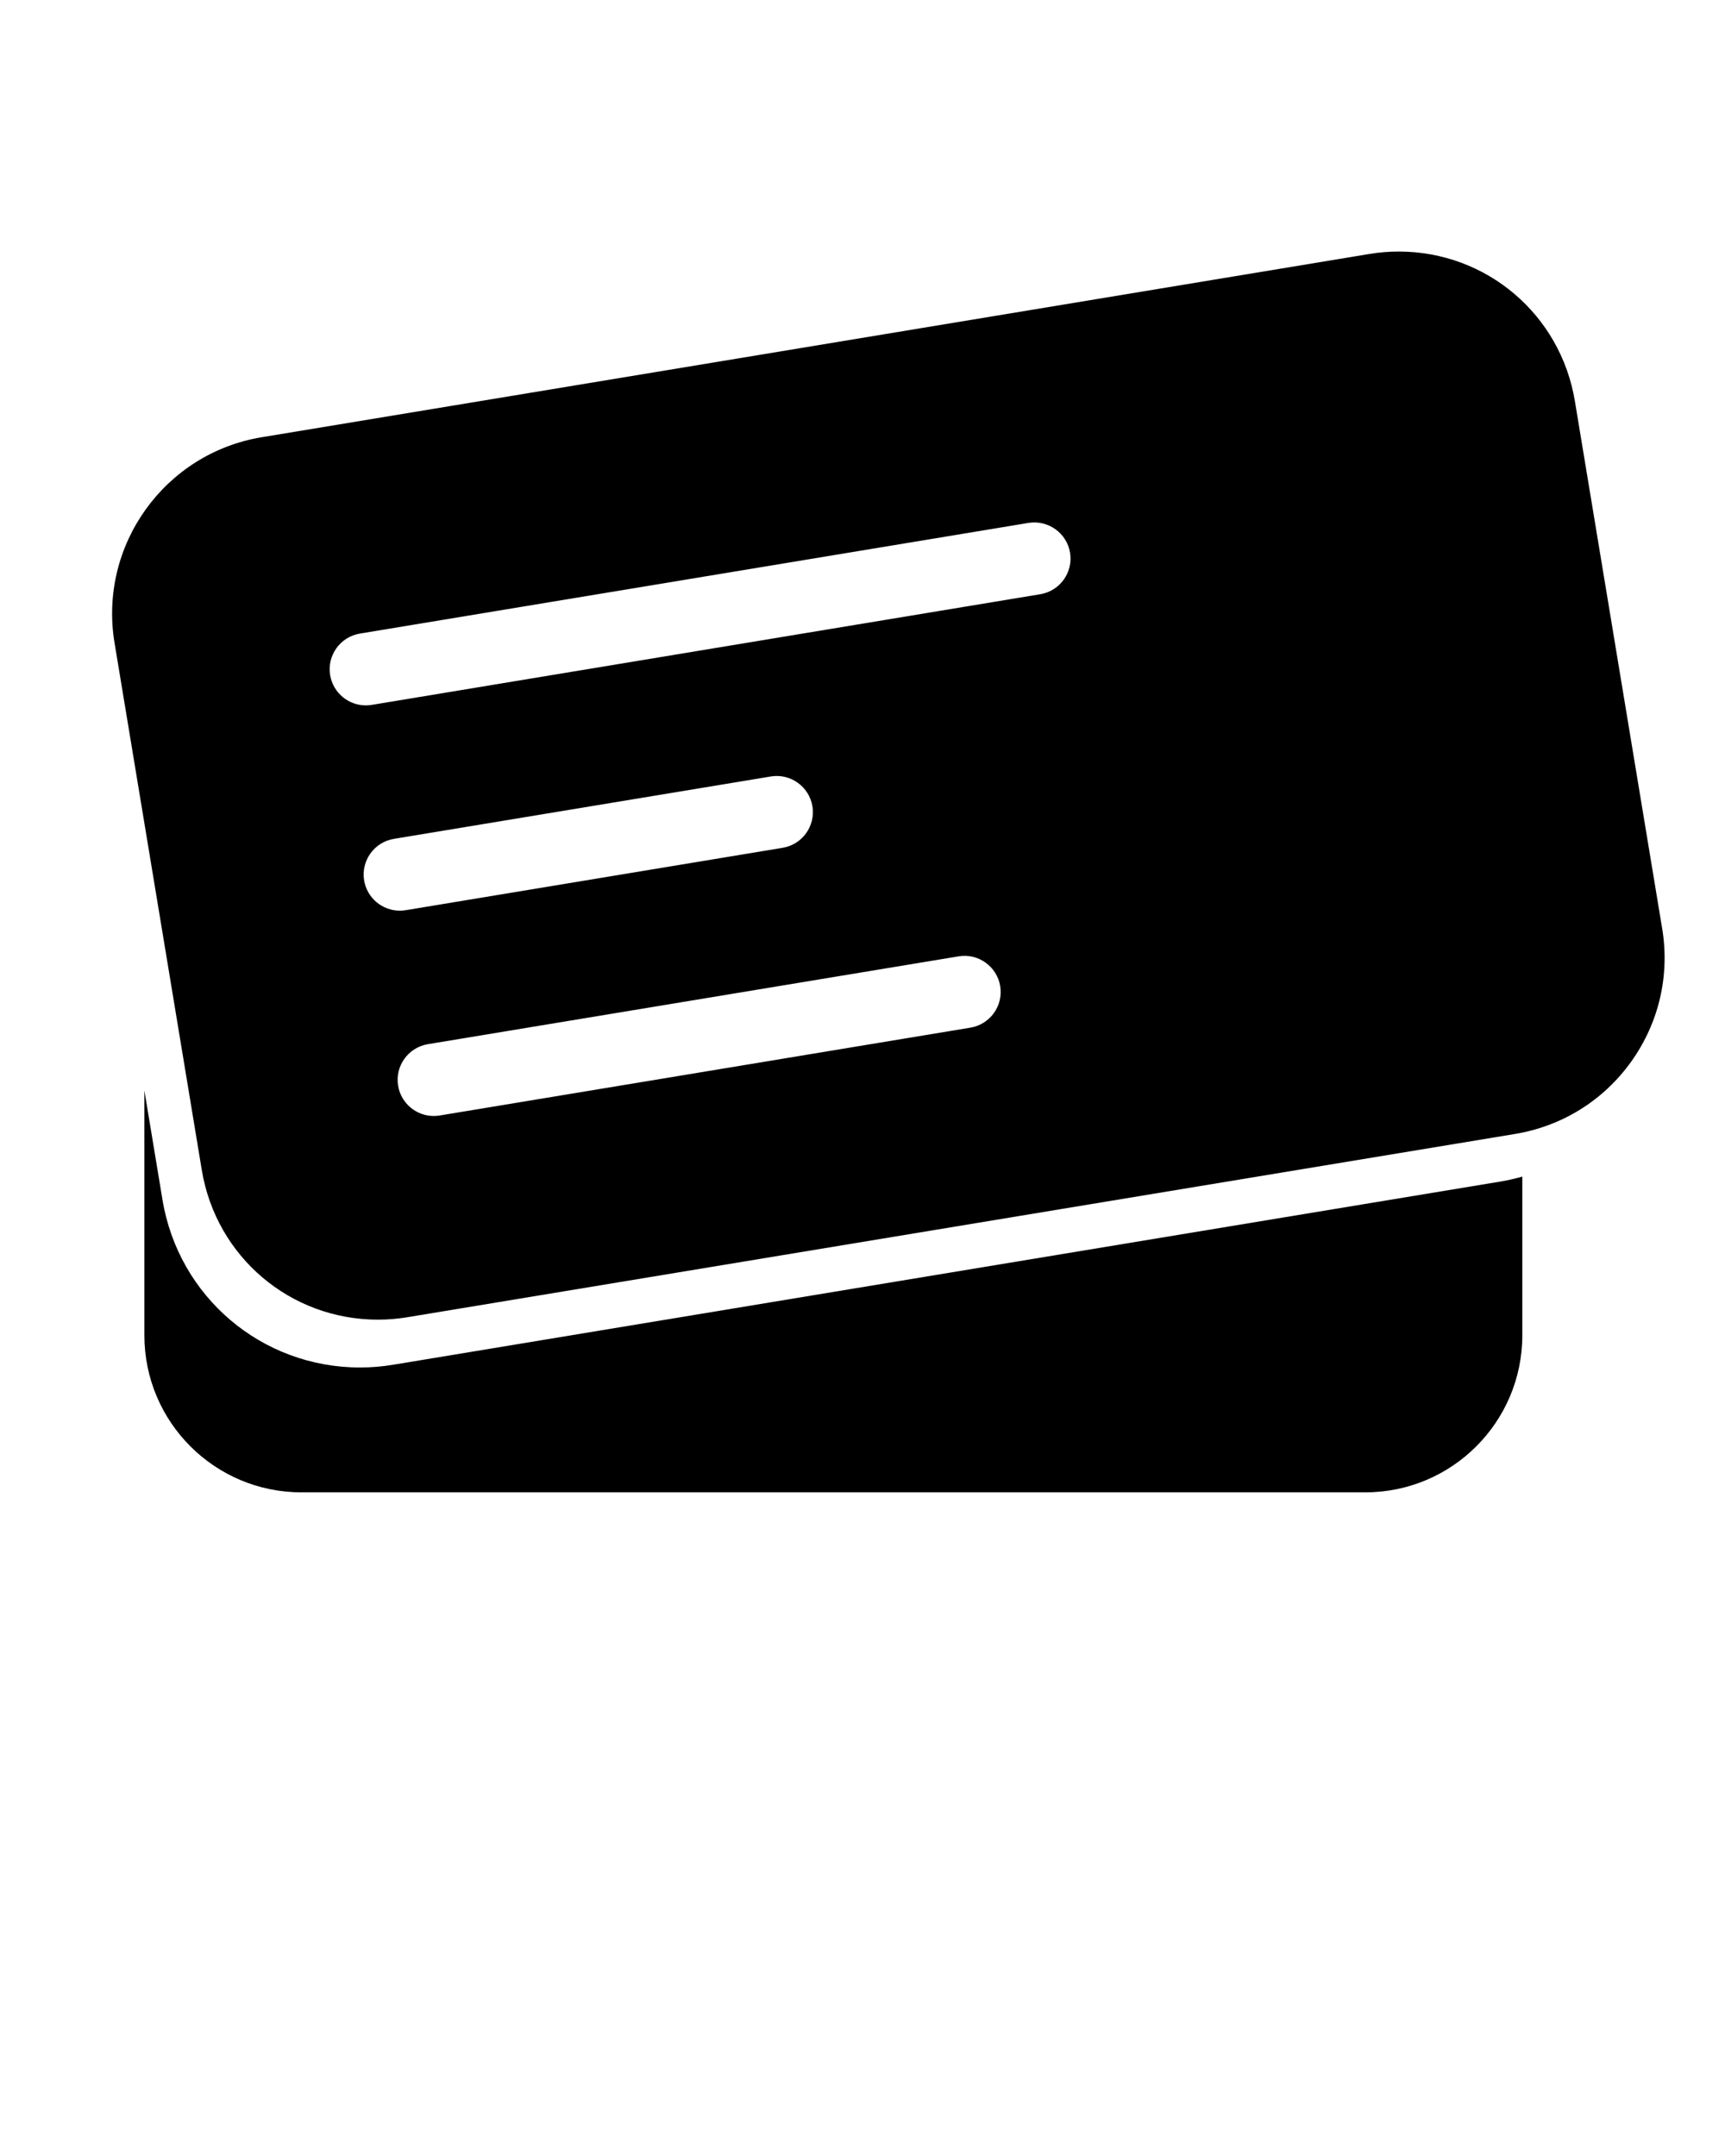 <svg xmlns="http://www.w3.org/2000/svg" xmlns:xlink="http://www.w3.org/1999/xlink" version="1.1" x="0px" y="0px" viewBox="0 0 100 125" style="enable-background:new 0 0 100 100;" xml:space="preserve"><g><path d="M22.781,79.127c-0.631,0.104-1.273,0.157-1.908,0.157   c-5.704,0-10.521-4.09-11.454-9.725l-1.049-6.338v14.196   c0,5.029,4.077,9.106,9.106,9.106h61.668c5.029,0,9.106-4.077,9.106-9.106v-9.2   c-0.41,0.115-0.828,0.214-1.258,0.285L22.781,79.127z"/><path d="M96.357,53.829l-5.059-30.572c-0.832-5.025-5.126-8.673-10.213-8.673   c-0.568,0-1.139,0.047-1.703,0.141L15.171,25.35   c-5.638,0.932-9.465,6.279-8.532,11.916l5.059,30.571   c0.831,5.026,5.126,8.674,10.212,8.674c0.567,0,1.14-0.047,1.704-0.141   l64.211-10.625c2.732-0.452,5.123-1.94,6.735-4.191   C96.171,59.302,96.809,56.558,96.357,53.829z M21.109,51.045   c-0.189-1.142,0.584-2.221,1.726-2.41l21.851-3.617   c1.133-0.189,2.221,0.584,2.41,1.726c0.189,1.142-0.584,2.221-1.726,2.41   l-21.851,3.617c-0.115,0.02-0.231,0.028-0.345,0.028   C22.167,52.798,21.279,52.071,21.109,51.045z M56.257,59.581L25.489,64.674   c-0.115,0.02-0.231,0.028-0.345,0.028c-1.007,0-1.895-0.727-2.065-1.753   c-0.189-1.141,0.584-2.22,1.726-2.41l30.768-5.093   c1.135-0.19,2.22,0.583,2.41,1.726C58.171,58.312,57.398,59.391,56.257,59.581z    M60.306,34.452l-38.757,6.416c-0.115,0.019-0.231,0.028-0.345,0.028   c-1.007,0-1.895-0.728-2.065-1.753c-0.189-1.142,0.584-2.221,1.726-2.41   l38.757-6.416c1.139-0.183,2.22,0.584,2.41,1.726   C62.22,33.184,61.447,34.263,60.306,34.452z"/></g></svg>
